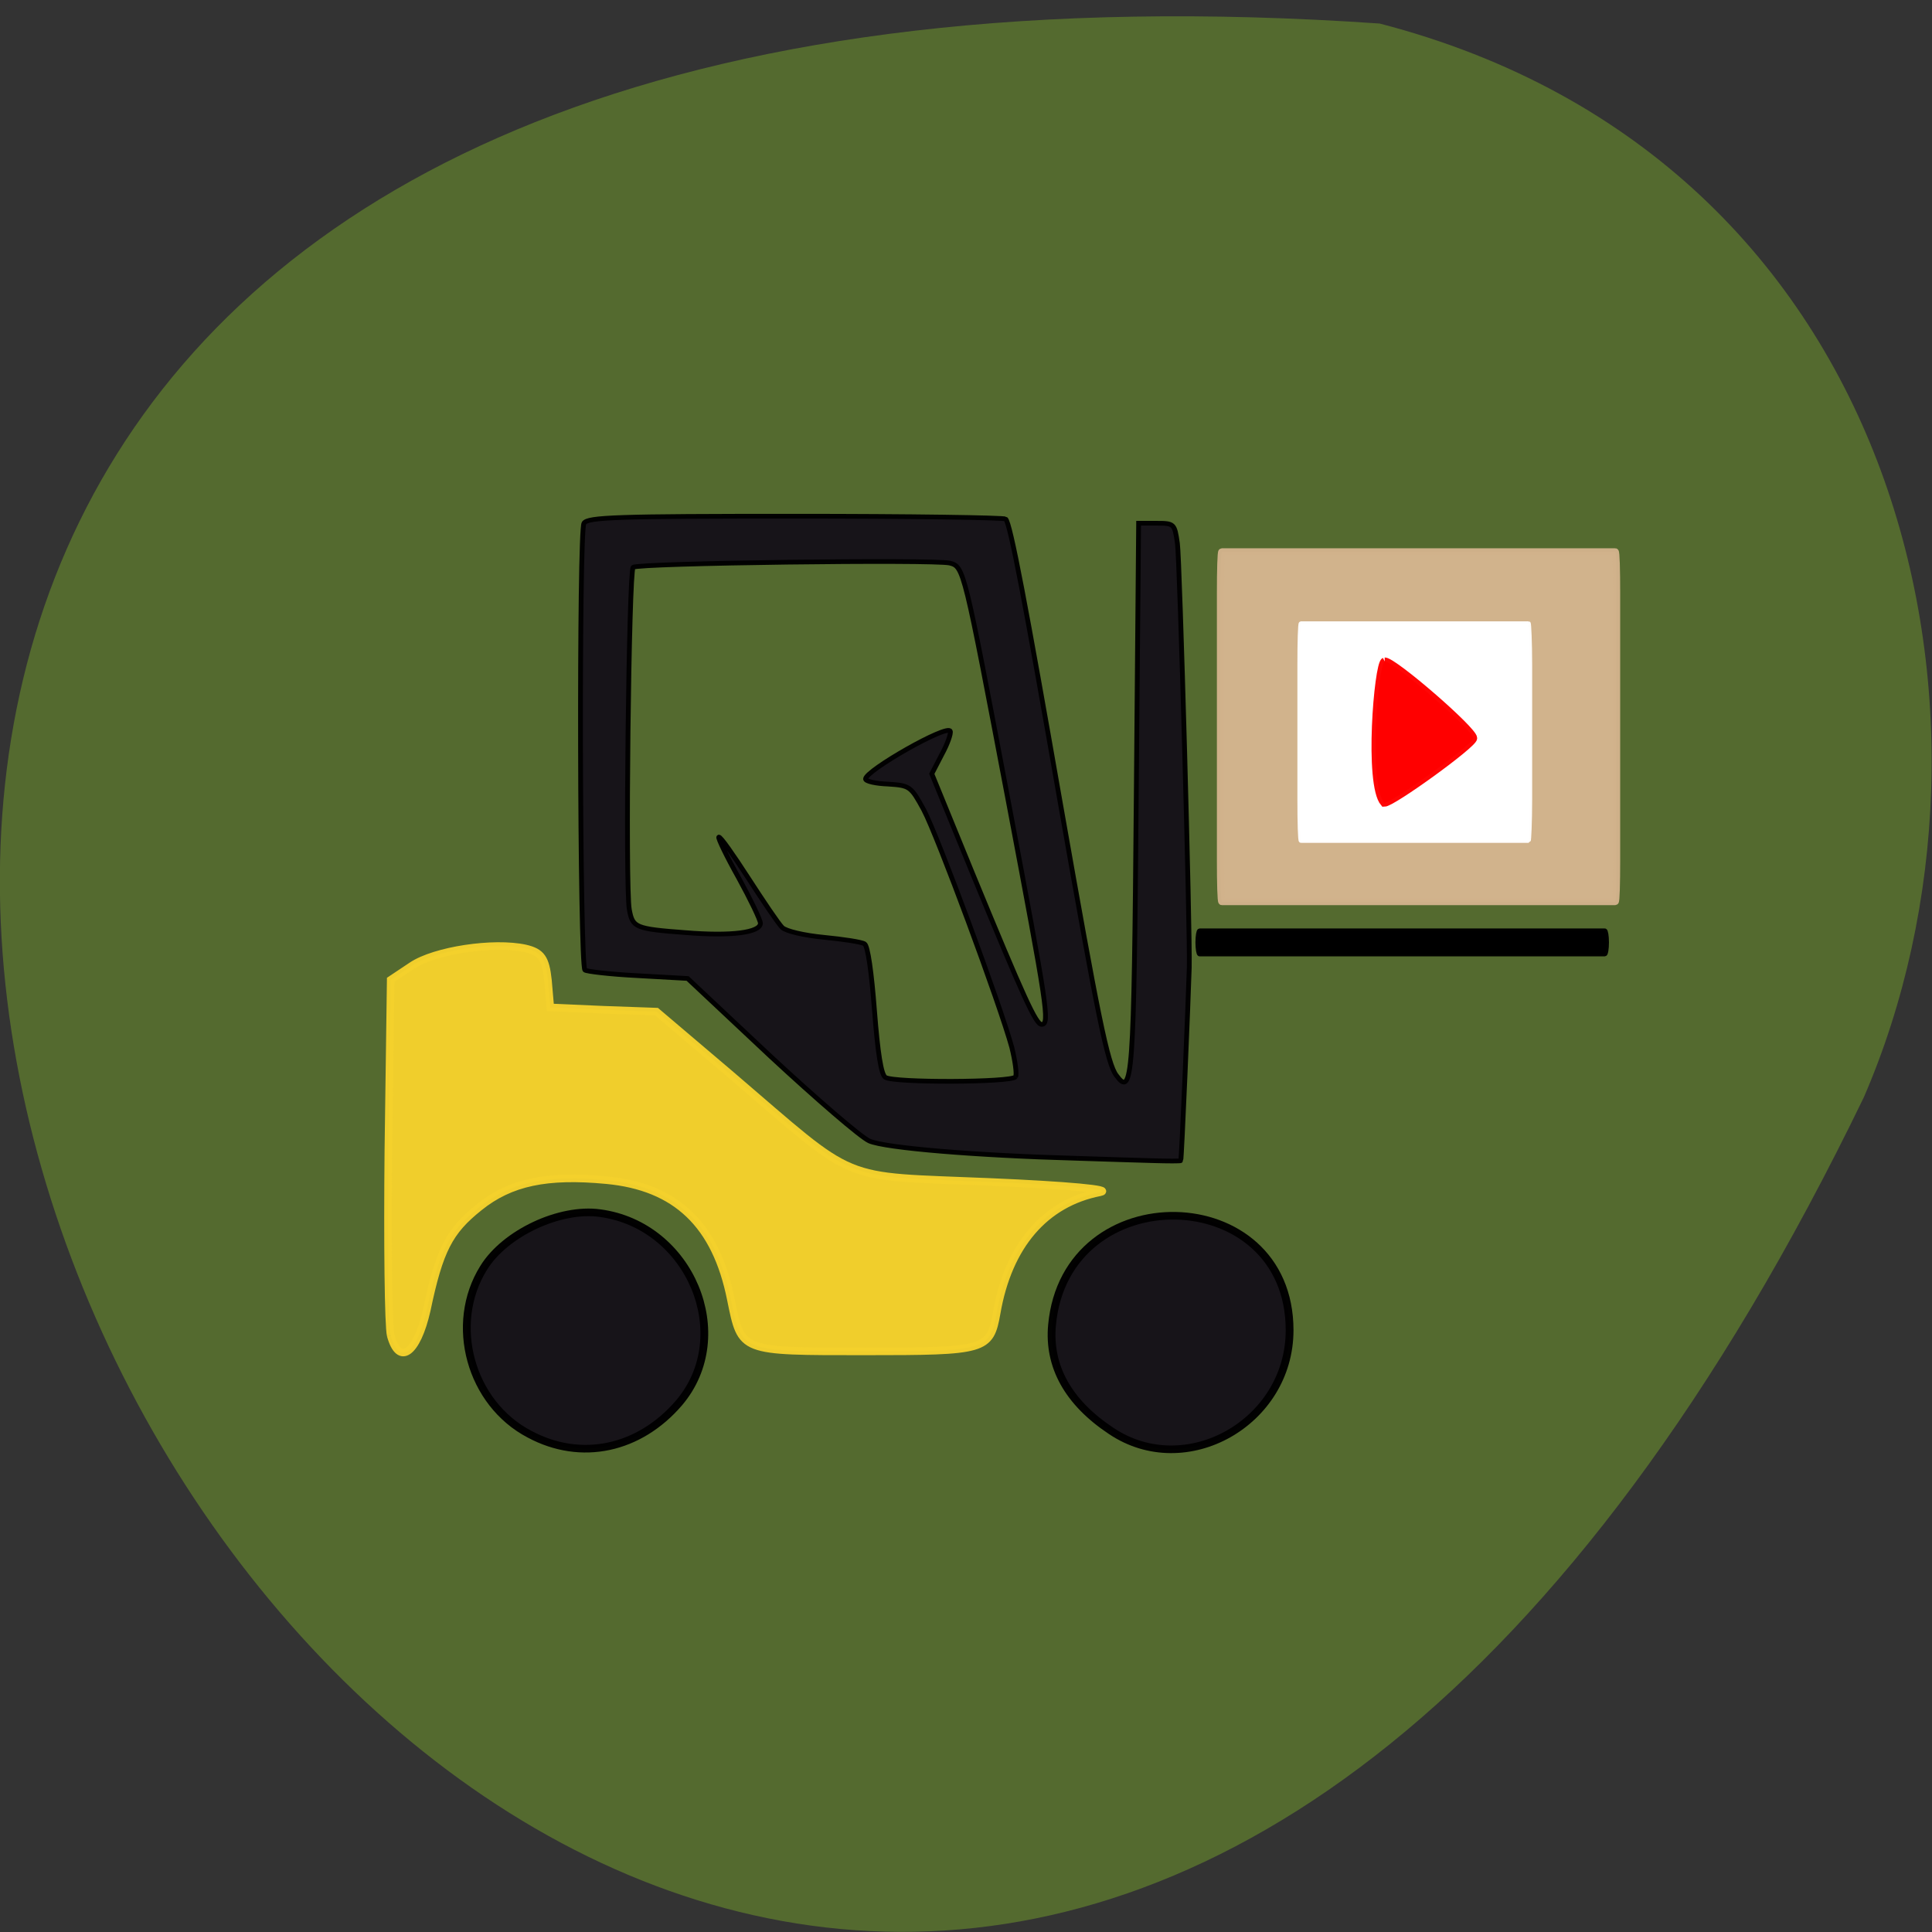 <svg xmlns="http://www.w3.org/2000/svg" viewBox="0 0 16 16"><rect x="0" y="0" width="16" height="16" fill="#333333" stroke="none"/><path d="m 11.426 0.195 c -23.01 -1.59 -5.762 29.1 4.01 8.891 c 1.348 -3.113 0.363 -7.758 -4.01 -8.891" fill="#546a2f"/><g stroke-opacity="0.973"><g transform="matrix(0.044 0 0 0.043 1.391 2.819)"><g fill="#171419" stroke="#000"><g stroke-width="1.466"><path d="m 68.05 210.66 c -11.134 -5.954 -15.232 -21.2 -8.64 -32.02 c 4.01 -6.675 14.341 -11.636 21.913 -10.554 c 17.01 2.345 25.654 23.544 14.876 36.533 c -7.482 8.93 -18.439 11.366 -28.15 6.04"/><path d="m 177.53 210.03 c -8.106 -5.503 -11.847 -12.448 -11.134 -20.386 c 2.583 -28.685 44.716 -27.783 44.716 0.992 c 0 17.77 -19.508 29.05 -33.581 19.394"/></g><path d="m 171.2 157.53 c -19.24 -0.541 -36.16 -1.985 -39.19 -3.338 c -1.603 -0.722 -9.976 -8.118 -18.617 -16.327 l -15.588 -14.974 l -9.442 -0.541 c -5.166 -0.271 -9.62 -0.812 -9.887 -1.082 c -0.98 -0.992 -1.158 -84.52 -0.178 -86.06 c 0.713 -1.173 6.146 -1.353 39.817 -1.353 c 21.467 0 39.28 0.271 39.549 0.541 c 0.891 0.812 3.83 16.868 10.333 54.935 c 7.04 40.953 8.818 49.974 10.511 52.23 c 3.03 4.24 3.296 0.812 3.741 -53.49 l 0.445 -52.86 h 3.385 c 3.296 0 3.385 0.09 3.919 3.879 c 0.445 2.977 2.405 75.05 2.227 81.73 c -0.178 6.224 -1.425 36.984 -1.603 37.16 c -0.089 0.09 -2.405 0.09 -5.255 0 c -2.85 -0.09 -9.264 -0.271 -14.163 -0.451 m -11.669 -15.696 c 0.267 -0.541 -0.089 -3.067 -0.713 -5.683 c -2.227 -8.299 -13.985 -40.773 -16.568 -45.734 c -2.405 -4.51 -2.583 -4.691 -6.681 -4.961 c -2.405 -0.09 -4.276 -0.541 -4.276 -0.992 c 0 -1.624 15.499 -10.644 15.944 -9.201 c 0.178 0.451 -0.534 2.526 -1.603 4.51 l -1.871 3.698 l 7.571 18.943 c 9.798 24.355 12.03 29.32 13.09 29.32 c 1.603 0 1.069 -3.338 -6.235 -42.847 c -8.373 -45.1 -8.373 -45.28 -11.05 -46 c -3.118 -0.722 -58.701 0 -59.59 0.812 c -0.802 0.902 -1.514 61.52 -0.713 65.94 c 0.624 3.428 1.069 3.698 10.6 4.42 c 8.551 0.722 14.07 0 14.07 -1.804 c 0 -0.631 -1.871 -4.6 -4.097 -8.75 c -2.227 -4.059 -3.919 -7.667 -3.741 -7.848 c 0.267 -0.18 2.672 3.338 5.523 7.848 c 2.85 4.51 5.701 8.84 6.413 9.562 c 0.713 0.722 4.187 1.533 7.839 1.894 c 3.652 0.361 7.126 0.902 7.66 1.263 c 0.624 0.361 1.336 5.593 1.871 12.809 c 0.624 8.209 1.247 12.358 2.049 12.899 c 1.603 1.082 23.783 0.992 24.496 -0.09" stroke-width="0.904"/></g><path d="m 198.37 40.711 h 74.02 c 0.178 0 0.267 3.518 0.267 7.938 v 51.51 c 0 4.42 -0.089 7.938 -0.267 7.938 h -74.02 c -0.178 0 -0.267 -3.518 -0.267 -7.938 v -51.51 c 0 -4.42 0.089 -7.938 0.267 -7.938" fill="#d1b38c" stroke="#d1b38c" stroke-width="1.351"/><path d="m 213.25 54.51 h 42.845 c 0.089 0 0.267 3.608 0.267 7.938 v 25.979 c 0 4.33 -0.178 7.938 -0.267 7.938 h -42.845 c -0.178 0 -0.267 -3.608 -0.267 -7.938 v -25.979 c 0 -4.33 0.089 -7.938 0.267 -7.938" fill="#fff" stroke="#fff" stroke-width="0.811"/><path d="m 229.01 61.819 c 1.692 0 16.657 13.26 16.657 14.794 c 0 1.173 -15.232 12.448 -16.746 12.448 c -3.03 -3.608 -1.158 -26.611 0.089 -27.24" fill="#f00" stroke="#f00" stroke-width="1.51"/><path d="m 194.18 113.69 h 76.25 c 0.178 0 0.356 0.992 0.356 2.255 c 0 1.263 -0.178 2.255 -0.356 2.255 h -76.25 c -0.178 0 -0.356 -0.992 -0.356 -2.255 c 0 -1.263 0.178 -2.255 0.356 -2.255" stroke="#000" stroke-width="0.871"/></g><path d="m 52.19 178.38 c -0.313 -1.188 -0.438 -12.375 -0.313 -24.813 l 0.313 -22.688 l 2.813 -1.875 c 3.063 -2.063 10.938 -3.25 15.188 -2.313 c 2.125 0.5 2.688 1.313 3 4.25 l 0.313 3.625 l 7.125 0.313 l 7.06 0.25 l 9.938 8.438 c 17.25 14.75 14.06 13.438 34.625 14.313 c 10.313 0.438 16.5 1 14.688 1.375 c -7.375 1.438 -12.25 7.125 -13.813 16.13 c -0.875 5 -1.5 5.125 -17.563 5.125 c -16.75 0 -16.5 0.125 -17.938 -6.938 c -2 -10 -7.313 -15.06 -16.625 -15.938 c -7.938 -0.75 -12.813 0.25 -17 3.625 c -4 3.188 -5.313 5.688 -7 13.75 c -1.313 5.813 -3.688 7.5 -4.813 3.375" transform="scale(0.062)" fill="#f4d12d" stroke="#f4d12d" fill-opacity="0.973" stroke-width="1.015"/></g></svg>